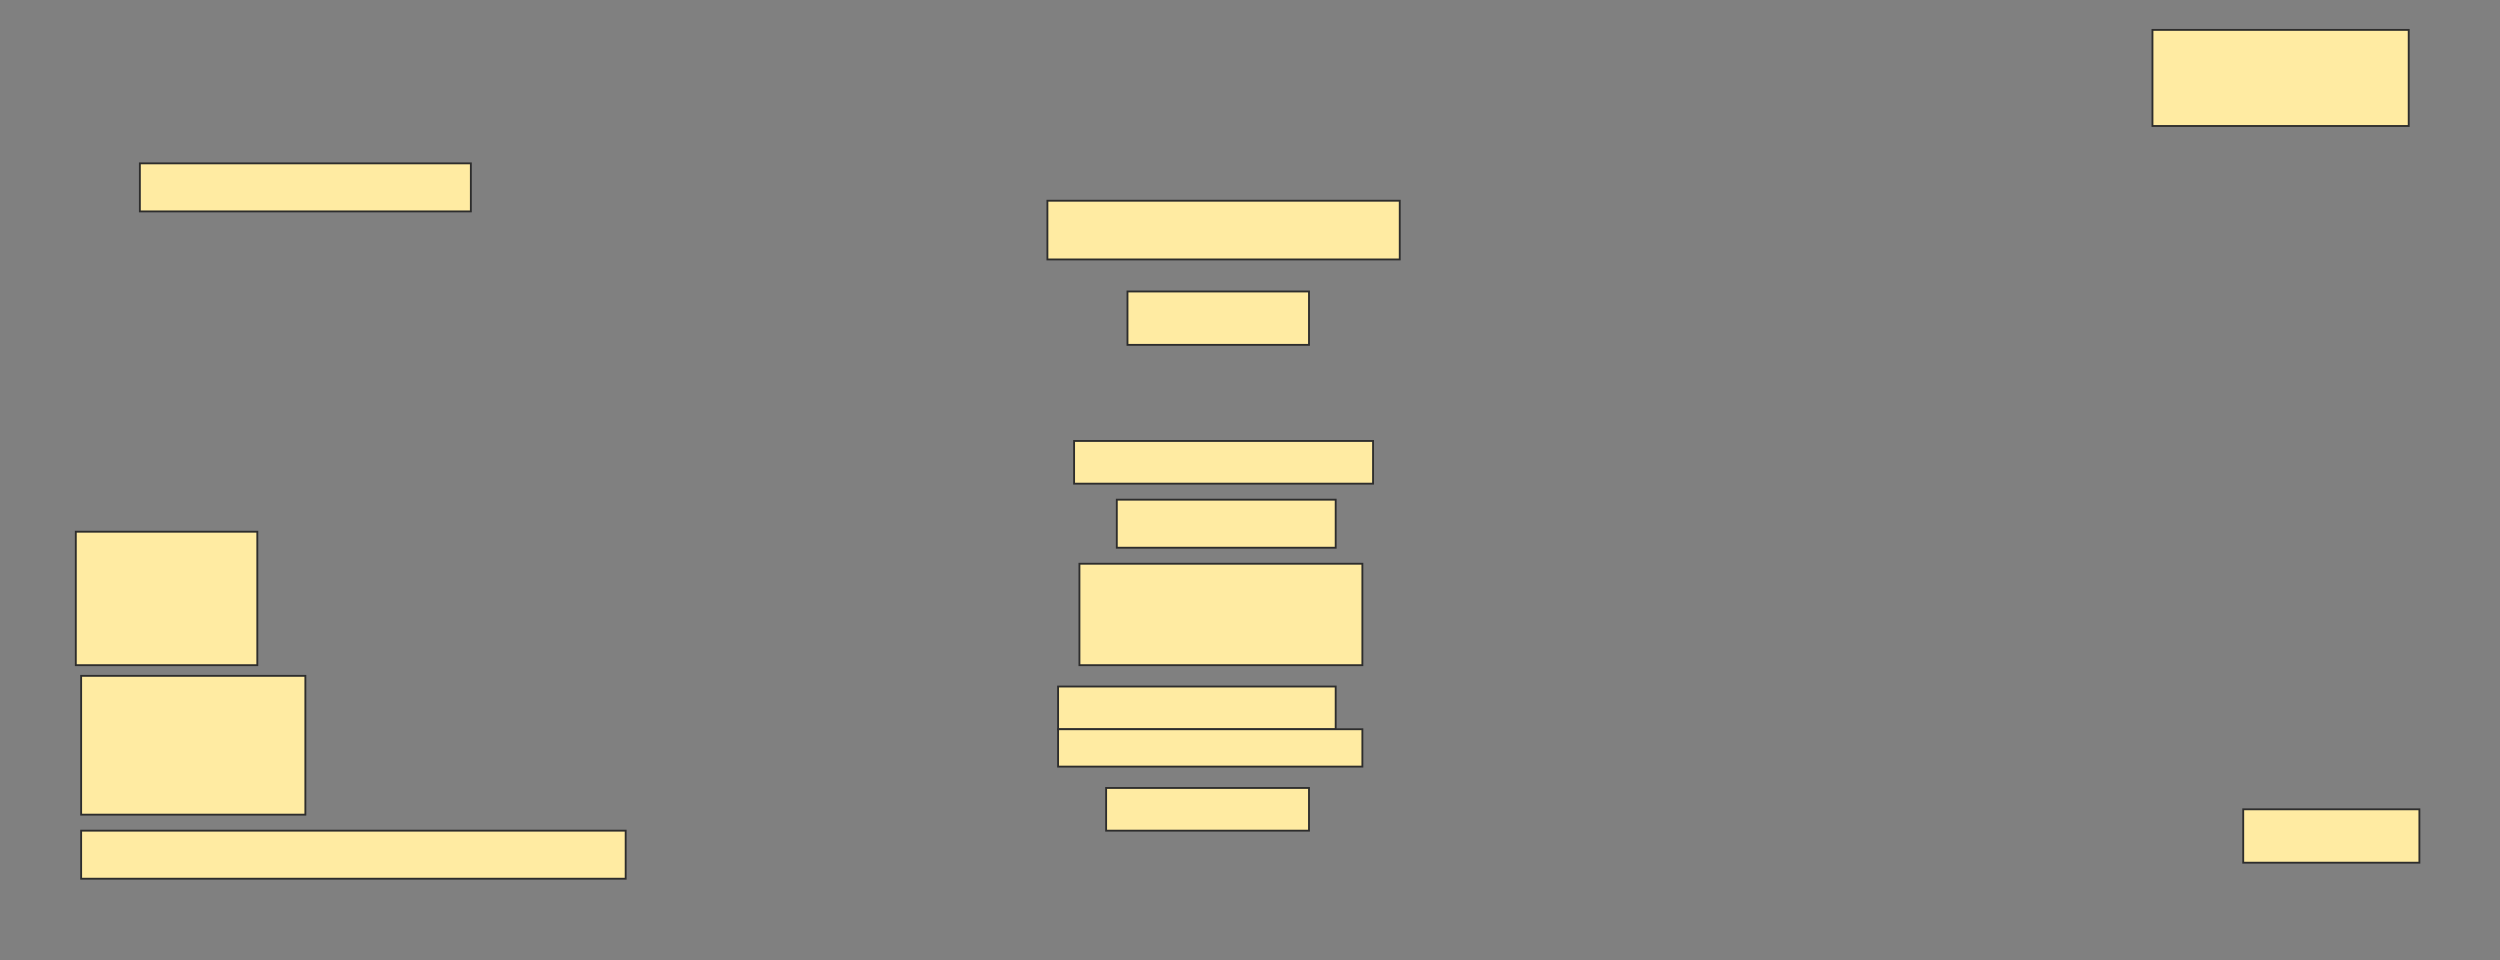 <svg height="514" width="1338" xmlns="http://www.w3.org/2000/svg">
 <rect width="100%" height="100%" fill="#808080" stroke="none"/>
 <!-- Created with Image Occlusion Enhanced -->
 <g>
  <title>Labels</title>
 </g>
 <g>
  <title>Masks</title>
  <rect fill="#FFEBA2" height="51.429" id="e75253c04b1e409f92114c49ad95434b-ao-1" stroke="#2D2D2D" width="137.143" x="1152" y="16"/>
  <rect fill="#FFEBA2" height="25.714" id="e75253c04b1e409f92114c49ad95434b-ao-2" stroke="#2D2D2D" width="177.143" x="74.857" y="87.429"/>
  <rect fill="#FFEBA2" height="31.429" id="e75253c04b1e409f92114c49ad95434b-ao-3" stroke="#2D2D2D" width="188.571" x="560.571" y="107.429"/>
  <rect fill="#FFEBA2" height="28.571" id="e75253c04b1e409f92114c49ad95434b-ao-4" stroke="#2D2D2D" width="97.143" x="603.429" y="156"/>
  
  <rect fill="#FFEBA2" height="22.857" id="e75253c04b1e409f92114c49ad95434b-ao-6" stroke="#2D2D2D" width="160" x="574.857" y="236"/>
  <rect fill="#FFEBA2" height="25.714" id="e75253c04b1e409f92114c49ad95434b-ao-7" stroke="#2D2D2D" width="117.143" x="597.714" y="267.429"/>
  <rect fill="#FFEBA2" height="54.286" id="e75253c04b1e409f92114c49ad95434b-ao-8" stroke="#2D2D2D" width="151.429" x="577.714" y="301.714"/>
  <rect fill="#FFEBA2" height="71.429" id="e75253c04b1e409f92114c49ad95434b-ao-9" stroke="#2D2D2D" width="97.143" x="40.571" y="284.571"/>
  <g id="e75253c04b1e409f92114c49ad95434b-ao-10">
   <rect fill="#FFEBA2" height="22.857" stroke="#2D2D2D" width="148.571" x="566.286" y="367.429"/>
   <rect fill="#FFEBA2" height="20" stroke="#2D2D2D" stroke-dasharray="null" stroke-linecap="null" stroke-linejoin="null" width="162.857" x="566.286" y="390.286"/>
  </g>
  <rect fill="#FFEBA2" height="22.857" id="e75253c04b1e409f92114c49ad95434b-ao-11" stroke="#2D2D2D" stroke-dasharray="null" stroke-linecap="null" stroke-linejoin="null" width="108.571" x="592" y="421.714"/>
  <rect fill="#FFEBA2" height="74.286" id="e75253c04b1e409f92114c49ad95434b-ao-12" stroke="#2D2D2D" stroke-dasharray="null" stroke-linecap="null" stroke-linejoin="null" width="120" x="43.429" y="361.714"/>
  <rect fill="#FFEBA2" height="28.571" id="e75253c04b1e409f92114c49ad95434b-ao-13" stroke="#2D2D2D" stroke-dasharray="null" stroke-linecap="null" stroke-linejoin="null" width="94.286" x="1200.572" y="433.143"/>
  <rect fill="#FFEBA2" height="25.714" id="e75253c04b1e409f92114c49ad95434b-ao-14" stroke="#2D2D2D" stroke-dasharray="null" stroke-linecap="null" stroke-linejoin="null" width="291.429" x="43.429" y="444.571"/>
 </g>
</svg>